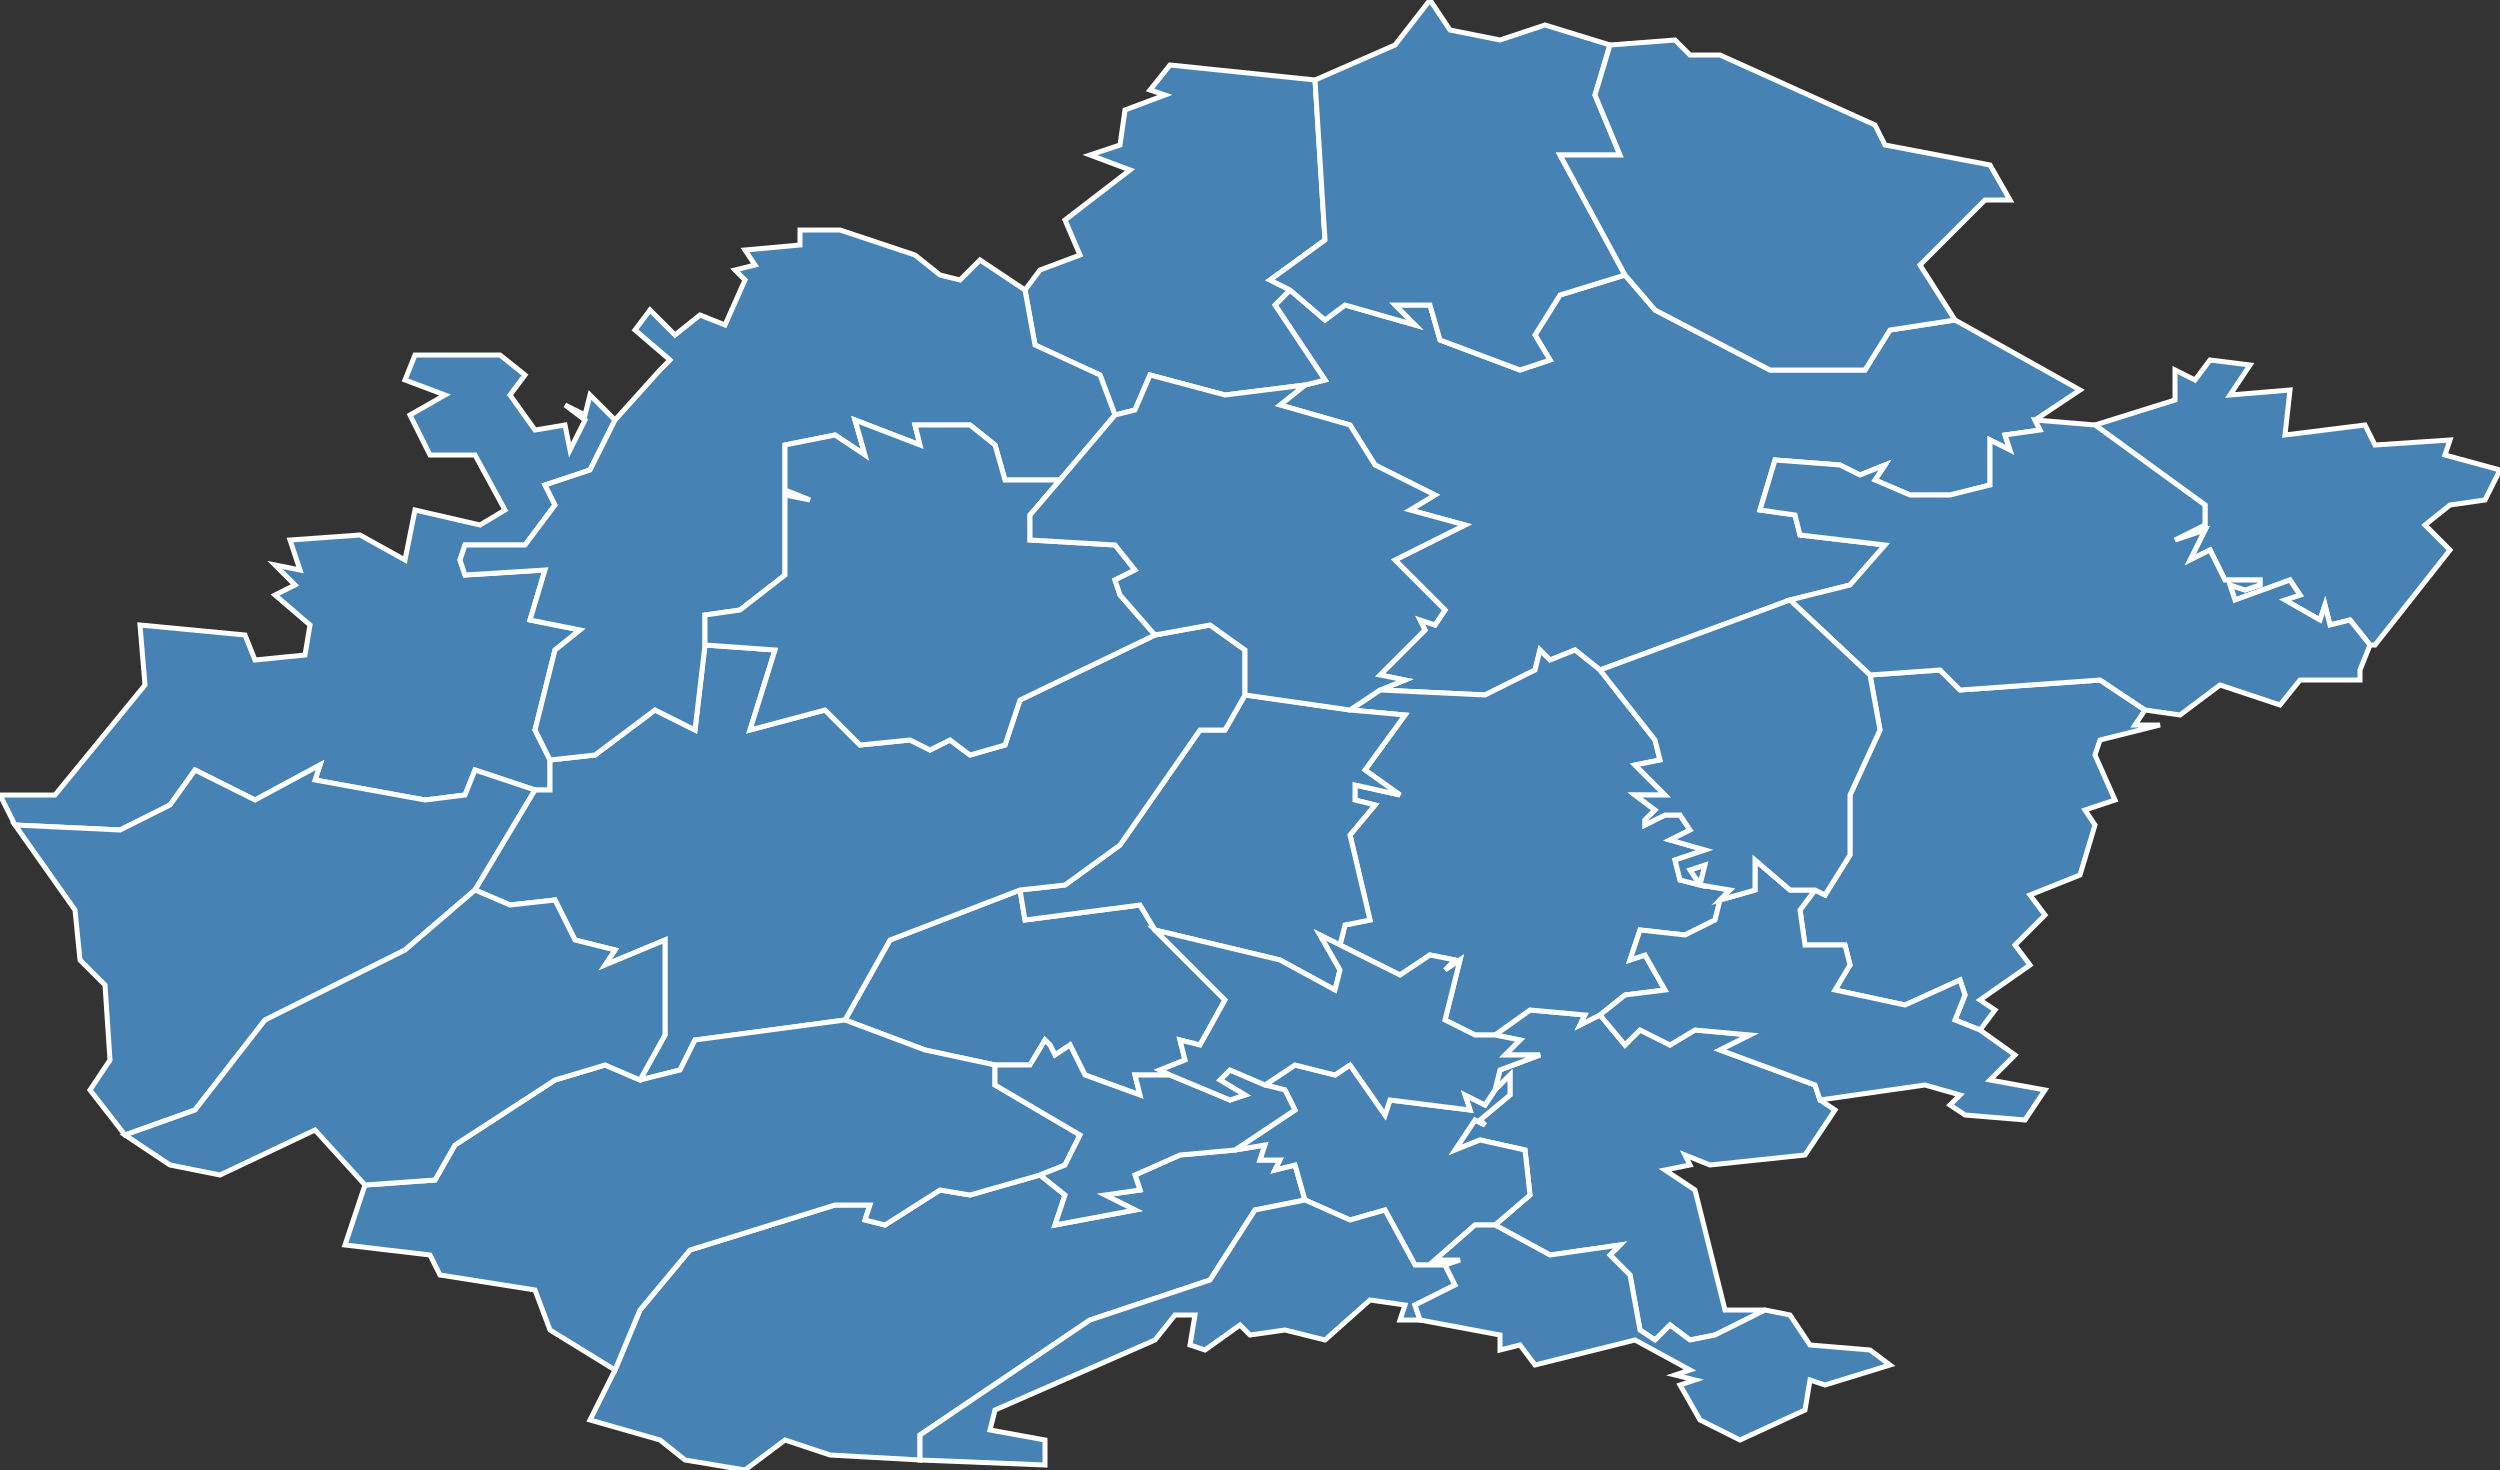 <?xml version="1.0" encoding="utf-8"?>
<svg version="1.1" id="svgmap" xmlns="http://www.w3.org/2000/svg" xmlns:xlink="http://www.w3.org/1999/xlink" x="0px" y="0px" width="100%" height="100%" viewBox="0 0 500 294">
<rect x="0" y="0" width="500" height="294" fill="#333333" stroke="none"/>
<polygon points="391,64 416,78 407,84 408,86 401,87 402,90 398,88 398,97 390,99 382,99 375,96 377,93 372,95 368,93 355,92 352,102 359,103 360,107 377,109 370,117 358,120 320,134 315,130 310,132 308,130 307,134 297,139 276,138 281,136 276,135 285,126 284,124 287,125 289,122 279,112 293,105 282,102 287,99 275,93 270,85 256,81 261,77 265,76 255,61 258,58 265,64 269,61 283,65 279,61 286,61 288,68 304,74 310,72 307,67 312,59 325,55 331,62 354,74 373,74 378,66 391,64" id="15001" class="commune" fill="steelblue" stroke-width="1" stroke="white" geotype="commune" geoname="Allanche" code_insee="15001" code_canton="1507"/><polygon points="149,294 137,292 132,288 118,284 123,274 128,262 138,250 167,241 174,241 173,244 177,245 188,238 194,239 208,235 213,239 211,245 227,242 221,239 228,238 227,235 236,231 247,230 253,229 252,232 256,232 255,234 259,233 261,240 251,242 242,256 218,264 184,287 184,292 166,291 157,288 149,294" id="15025" class="commune" fill="steelblue" stroke-width="1" stroke="white" geotype="commune" geoname="Albepierre-Bredons" code_insee="15025" code_canton="1507"/><polygon points="299,207 306,202 317,203 316,205 320,203 325,209 328,206 334,209 339,206 350,207 344,210 363,217 364,220 367,222 361,231 342,233 337,231 338,233 333,234 339,238 345,262 353,262 343,267 338,268 334,265 331,268 328,266 326,255 322,251 324,249 310,251 299,245 306,239 305,230 296,228 291,230 295,224 297,225 296,224 302,219 302,215 299,218 300,214 308,211 301,211 304,208 299,207" id="15031" class="commune" fill="steelblue" stroke-width="1" stroke="white" geotype="commune" geoname="Celles" code_insee="15031" code_canton="1507"/><polygon points="270,142 276,138 297,139 307,134 308,130 310,132 315,130 320,134 331,148 332,152 327,153 333,159 327,159 331,162 329,164 329,165 333,163 336,163 338,166 334,168 341,170 335,172 336,176 340,177 338,174 341,173 340,177 346,178 344,180 343,184 337,187 328,186 326,192 329,191 333,198 325,199 320,203 316,205 317,203 306,202 299,207 295,207 289,204 292,192 289,194 291,192 286,191 280,195 268,189 269,185 274,184 270,167 275,161 271,160 271,157 280,159 273,154 281,143 270,142" id="15035" class="commune" fill="steelblue" stroke-width="1" stroke="white" geotype="commune" geoname="Chalinargues" code_insee="15035" code_canton="1507"/><polygon points="261,240 259,233 255,234 256,232 252,232 253,229 247,230 259,222 257,218 253,217 259,213 267,215 270,213 277,223 278,220 294,222 293,219 297,221 299,218 302,215 302,219 296,224 297,225 295,224 291,230 296,228 305,230 306,239 299,245 295,245 287,252 292,252 289,253 283,253 277,242 270,244 261,240" id="15041" class="commune" fill="steelblue" stroke-width="1" stroke="white" geotype="commune" geoname="Chapelle-d'Alagnon" code_insee="15041" code_canton="1507"/><polygon points="473,85 475,89 490,88 489,91 500,94 497,100 490,101 485,105 490,110 475,129 474,129 470,124 466,125 465,121 464,124 457,120 460,119 458,116 447,120 446,117 449,118 452,117 452,116 445,116 442,110 438,112 441,106 435,108 441,105 441,101 419,85 435,80 435,74 439,76 442,72 450,73 446,79 458,78 457,87 473,85" id="15043" class="commune" fill="steelblue" stroke-width="1" stroke="white" geotype="commune" geoname="Charmensac" code_insee="15043" code_canton="1507"/><polygon points="169,204 178,188 204,178 205,184 228,181 231,186 245,200 240,209 236,208 237,212 232,214 234,215 227,215 228,219 217,215 214,209 211,211 210,209 209,208 206,213 199,213 185,210 169,204" id="15044" class="commune" fill="steelblue" stroke-width="1" stroke="white" geotype="commune" geoname="Chastel-sur-Murat" code_insee="15044" code_canton="1507"/><polygon points="270,142 281,143 273,154 280,159 271,157 271,160 275,161 270,167 274,184 269,185 268,189 264,187 268,194 267,198 256,192 231,186 228,181 205,184 204,178 213,177 224,169 240,146 245,146 249,139 270,142" id="15047" class="commune" fill="steelblue" stroke-width="1" stroke="white" geotype="commune" geoname="Chavagnac" code_insee="15047" code_canton="1507"/><polygon points="0,159 11,159 29,137 28,125 49,127 51,132 61,131 62,125 55,119 59,117 55,113 60,114 58,108 72,107 81,112 83,102 96,105 101,102 95,91 86,91 82,83 89,79 81,76 83,71 100,71 105,75 102,79 107,86 113,85 114,90 117,84 113,81 117,83 118,79 123,84 118,94 109,97 111,101 105,109 93,109 92,112 93,115 109,114 106,124 116,126 111,130 107,146 110,152 110,158 107,158 95,154 93,159 85,160 63,156 64,153 51,160 39,154 34,161 24,166 3,165 0,159" id="15049" class="commune" fill="steelblue" stroke-width="1" stroke="white" geotype="commune" geoname="Cheylade" code_insee="15049" code_canton="1507"/><polygon points="3,165 24,166 34,161 39,154 51,160 64,153 63,156 85,160 93,159 95,154 107,158 95,178 81,190 53,204 39,222 25,227 18,218 22,212 21,197 16,192 15,182 3,165" id="15050" class="commune" fill="steelblue" stroke-width="1" stroke="white" geotype="commune" geoname="Claux" code_insee="15050" code_canton="1507"/><polygon points="107,158 110,158 110,152 119,151 131,142 139,146 141,129 155,130 150,146 165,142 172,149 182,148 186,150 190,148 194,151 201,149 204,140 231,127 242,125 249,130 249,139 245,146 240,146 224,169 213,177 204,178 178,188 169,204 139,208 136,214 128,216 133,207 133,188 121,193 123,190 115,188 111,180 102,181 95,178 107,158" id="15061" class="commune" fill="steelblue" stroke-width="1" stroke="white" geotype="commune" geoname="Dienne" code_insee="15061" code_canton="1507"/><polygon points="429,142 427,145 432,145 420,148 419,151 423,160 417,162 419,165 416,175 406,179 409,183 403,189 406,193 396,200 399,202 396,206 391,204 393,199 392,196 381,201 367,198 370,193 369,189 361,189 360,182 363,178 365,179 370,171 370,159 376,146 374,135 388,134 392,138 420,136 429,142" id="15080" class="commune" fill="steelblue" stroke-width="1" stroke="white" geotype="commune" geoname="Joursac" code_insee="15080" code_canton="1507"/><polygon points="205,58 208,54 216,51 213,44 226,34 218,31 224,29 225,22 233,19 230,18 234,13 263,16 265,48 254,56 258,58 255,61 265,76 261,77 245,79 230,75 227,82 223,83 220,75 207,69 205,58" id="15091" class="commune" fill="steelblue" stroke-width="1" stroke="white" geotype="commune" geoname="Landeyrat" code_insee="15091" code_canton="1507"/><polygon points="184,292 184,287 218,264 242,256 251,242 261,240 270,244 277,242 283,253 289,253 291,257 283,261 284,264 280,264 281,261 274,260 265,268 257,266 250,267 248,265 241,270 238,269 239,263 235,263 231,268 199,282 198,286 209,288 209,293 184,292" id="15100" class="commune" fill="steelblue" stroke-width="1" stroke="white" geotype="commune" geoname="Laveissenet" code_insee="15100" code_canton="1507"/><polygon points="73,237 87,236 91,229 111,216 121,213 128,216 136,214 139,208 169,204 185,210 199,213 199,217 216,227 213,233 208,235 194,239 188,238 177,245 173,244 174,241 167,241 138,250 128,262 123,274 110,266 107,258 88,255 86,251 69,249 73,237" id="15101" class="commune" fill="steelblue" stroke-width="1" stroke="white" geotype="commune" geoname="Laveissière" code_insee="15101" code_canton="1507"/><polygon points="128,216 121,213 111,216 91,229 87,236 73,237 63,226 44,235 34,233 25,227 39,222 53,204 81,190 95,178 102,181 111,180 115,188 123,190 121,193 133,188 133,207 128,216" id="15102" class="commune" fill="steelblue" stroke-width="1" stroke="white" geotype="commune" geoname="Lavigerie" code_insee="15102" code_canton="1507"/><polygon points="247,230 236,231 227,235 228,238 221,239 227,242 211,245 213,239 208,235 213,233 216,227 199,217 199,213 206,213 209,208 210,209 211,211 214,209 217,215 228,219 227,215 234,215 246,220 249,219 244,216 246,214 253,217 257,218 259,222 247,230" id="15138" class="commune" fill="steelblue" stroke-width="1" stroke="white" geotype="commune" geoname="Murat" code_insee="15138" code_canton="1507"/><polygon points="405,224 393,223 390,221 392,219 385,217 364,220 363,217 344,210 350,207 339,206 334,209 328,206 325,209 320,203 325,199 333,198 329,191 326,192 328,186 337,187 343,184 344,180 351,178 351,172 358,178 363,178 360,182 361,189 369,189 370,193 367,198 381,201 392,196 393,199 391,204 396,206 403,211 398,216 409,218 405,224" id="15141" class="commune" fill="steelblue" stroke-width="1" stroke="white" geotype="commune" geoname="Neussargues-Moissac" code_insee="15141" code_canton="1507"/><polygon points="374,135 358,120 370,117 377,109 360,107 359,103 352,102 355,92 368,93 372,95 377,93 375,96 382,99 390,99 398,97 398,88 402,90 401,87 408,86 407,84 419,85 441,101 441,105 435,108 441,106 438,112 442,110 445,116 452,116 452,117 449,118 446,117 447,120 458,116 460,119 457,120 464,124 465,121 466,125 470,124 474,129 472,134 472,136 460,136 456,141 444,137 436,143 429,142 420,136 392,138 388,134 374,135" id="15151" class="commune" fill="steelblue" stroke-width="1" stroke="white" geotype="commune" geoname="Peyrusse" code_insee="15151" code_canton="1507"/><polygon points="325,55 312,59 307,67 310,72 304,74 288,68 286,61 279,61 283,65 269,61 265,64 258,58 254,56 265,48 263,16 279,9 286,0 290,6 300,8 309,5 322,9 319,19 324,31 312,31 325,55" id="15155" class="commune" fill="steelblue" stroke-width="1" stroke="white" geotype="commune" geoname="Pradiers" code_insee="15155" code_canton="1507"/><polygon points="358,120 374,135 376,146 370,159 370,171 365,179 363,178 358,178 351,172 351,178 344,180 346,178 340,177 341,173 338,174 340,177 336,176 335,172 341,170 334,168 338,166 336,163 333,163 329,165 329,164 331,162 327,159 333,159 327,153 332,152 331,148 320,134 358,120" id="15171" class="commune" fill="steelblue" stroke-width="1" stroke="white" geotype="commune" geoname="Sainte-Anastasie" code_insee="15171" code_canton="1507"/><polygon points="223,83 212,96 201,96 199,89 194,85 183,85 184,89 171,84 173,91 167,87 157,89 157,98 162,100 157,99 157,115 148,122 141,123 141,129 139,146 131,142 119,151 110,152 107,146 111,130 116,126 106,124 109,114 93,115 92,112 93,109 105,109 111,101 109,97 118,94 123,84 132,74 134,72 127,66 130,62 135,67 140,63 145,65 149,56 147,54 151,53 149,50 160,49 160,46 168,46 183,51 188,55 192,56 196,52 205,58 207,69 220,75 223,83" id="15213" class="commune" fill="steelblue" stroke-width="1" stroke="white" geotype="commune" geoname="Saint-Saturnin" code_insee="15213" code_canton="1507"/><polygon points="231,127 204,140 201,149 194,151 190,148 186,150 182,148 172,149 165,142 150,146 155,130 141,129 141,123 148,122 157,115 157,99 162,100 157,98 157,89 167,87 173,91 171,84 184,89 183,85 194,85 199,89 201,96 212,96 206,103 206,108 223,109 227,114 223,116 224,119 231,127" id="15225" class="commune" fill="steelblue" stroke-width="1" stroke="white" geotype="commune" geoname="Ségur-les-Villas" code_insee="15225" code_canton="1507"/><polygon points="299,245 310,251 324,249 322,251 326,255 328,266 331,268 334,265 338,268 343,267 353,262 358,263 362,269 374,270 378,273 365,277 362,276 361,282 348,288 340,284 336,277 339,276 335,275 338,274 327,268 307,273 304,269 300,270 300,267 284,264 283,261 291,257 289,253 292,252 287,252 295,245 299,245" id="15244" class="commune" fill="steelblue" stroke-width="1" stroke="white" geotype="commune" geoname="Ussel" code_insee="15244" code_canton="1507"/><polygon points="276,138 270,142 249,139 249,130 242,125 231,127 224,119 223,116 227,114 223,109 206,108 206,103 212,96 223,83 227,82 230,75 245,79 261,77 256,81 270,85 275,93 287,99 282,102 293,105 279,112 289,122 287,125 284,124 285,126 276,135 281,136 276,138" id="15253" class="commune" fill="steelblue" stroke-width="1" stroke="white" geotype="commune" geoname="Vernols" code_insee="15253" code_canton="1507"/><polygon points="391,64 378,66 373,74 354,74 331,62 325,55 312,31 324,31 319,19 322,9 335,8 338,11 344,11 375,25 377,29 398,33 402,40 397,40 384,53 391,64" id="15256" class="commune" fill="steelblue" stroke-width="1" stroke="white" geotype="commune" geoname="Vèze" code_insee="15256" code_canton="1507"/><polygon points="268,189 280,195 286,191 291,192 289,194 292,192 289,204 295,207 299,207 304,208 301,211 308,211 300,214 299,218 297,221 293,219 294,222 278,220 277,223 270,213 267,215 259,213 253,217 246,214 244,216 249,219 246,220 234,215 232,214 237,212 236,208 240,209 245,200 231,186 256,192 267,198 268,194 264,187 268,189" id="15263" class="commune" fill="steelblue" stroke-width="1" stroke="white" geotype="commune" geoname="Virargues" code_insee="15263" code_canton="1507"/></svg>